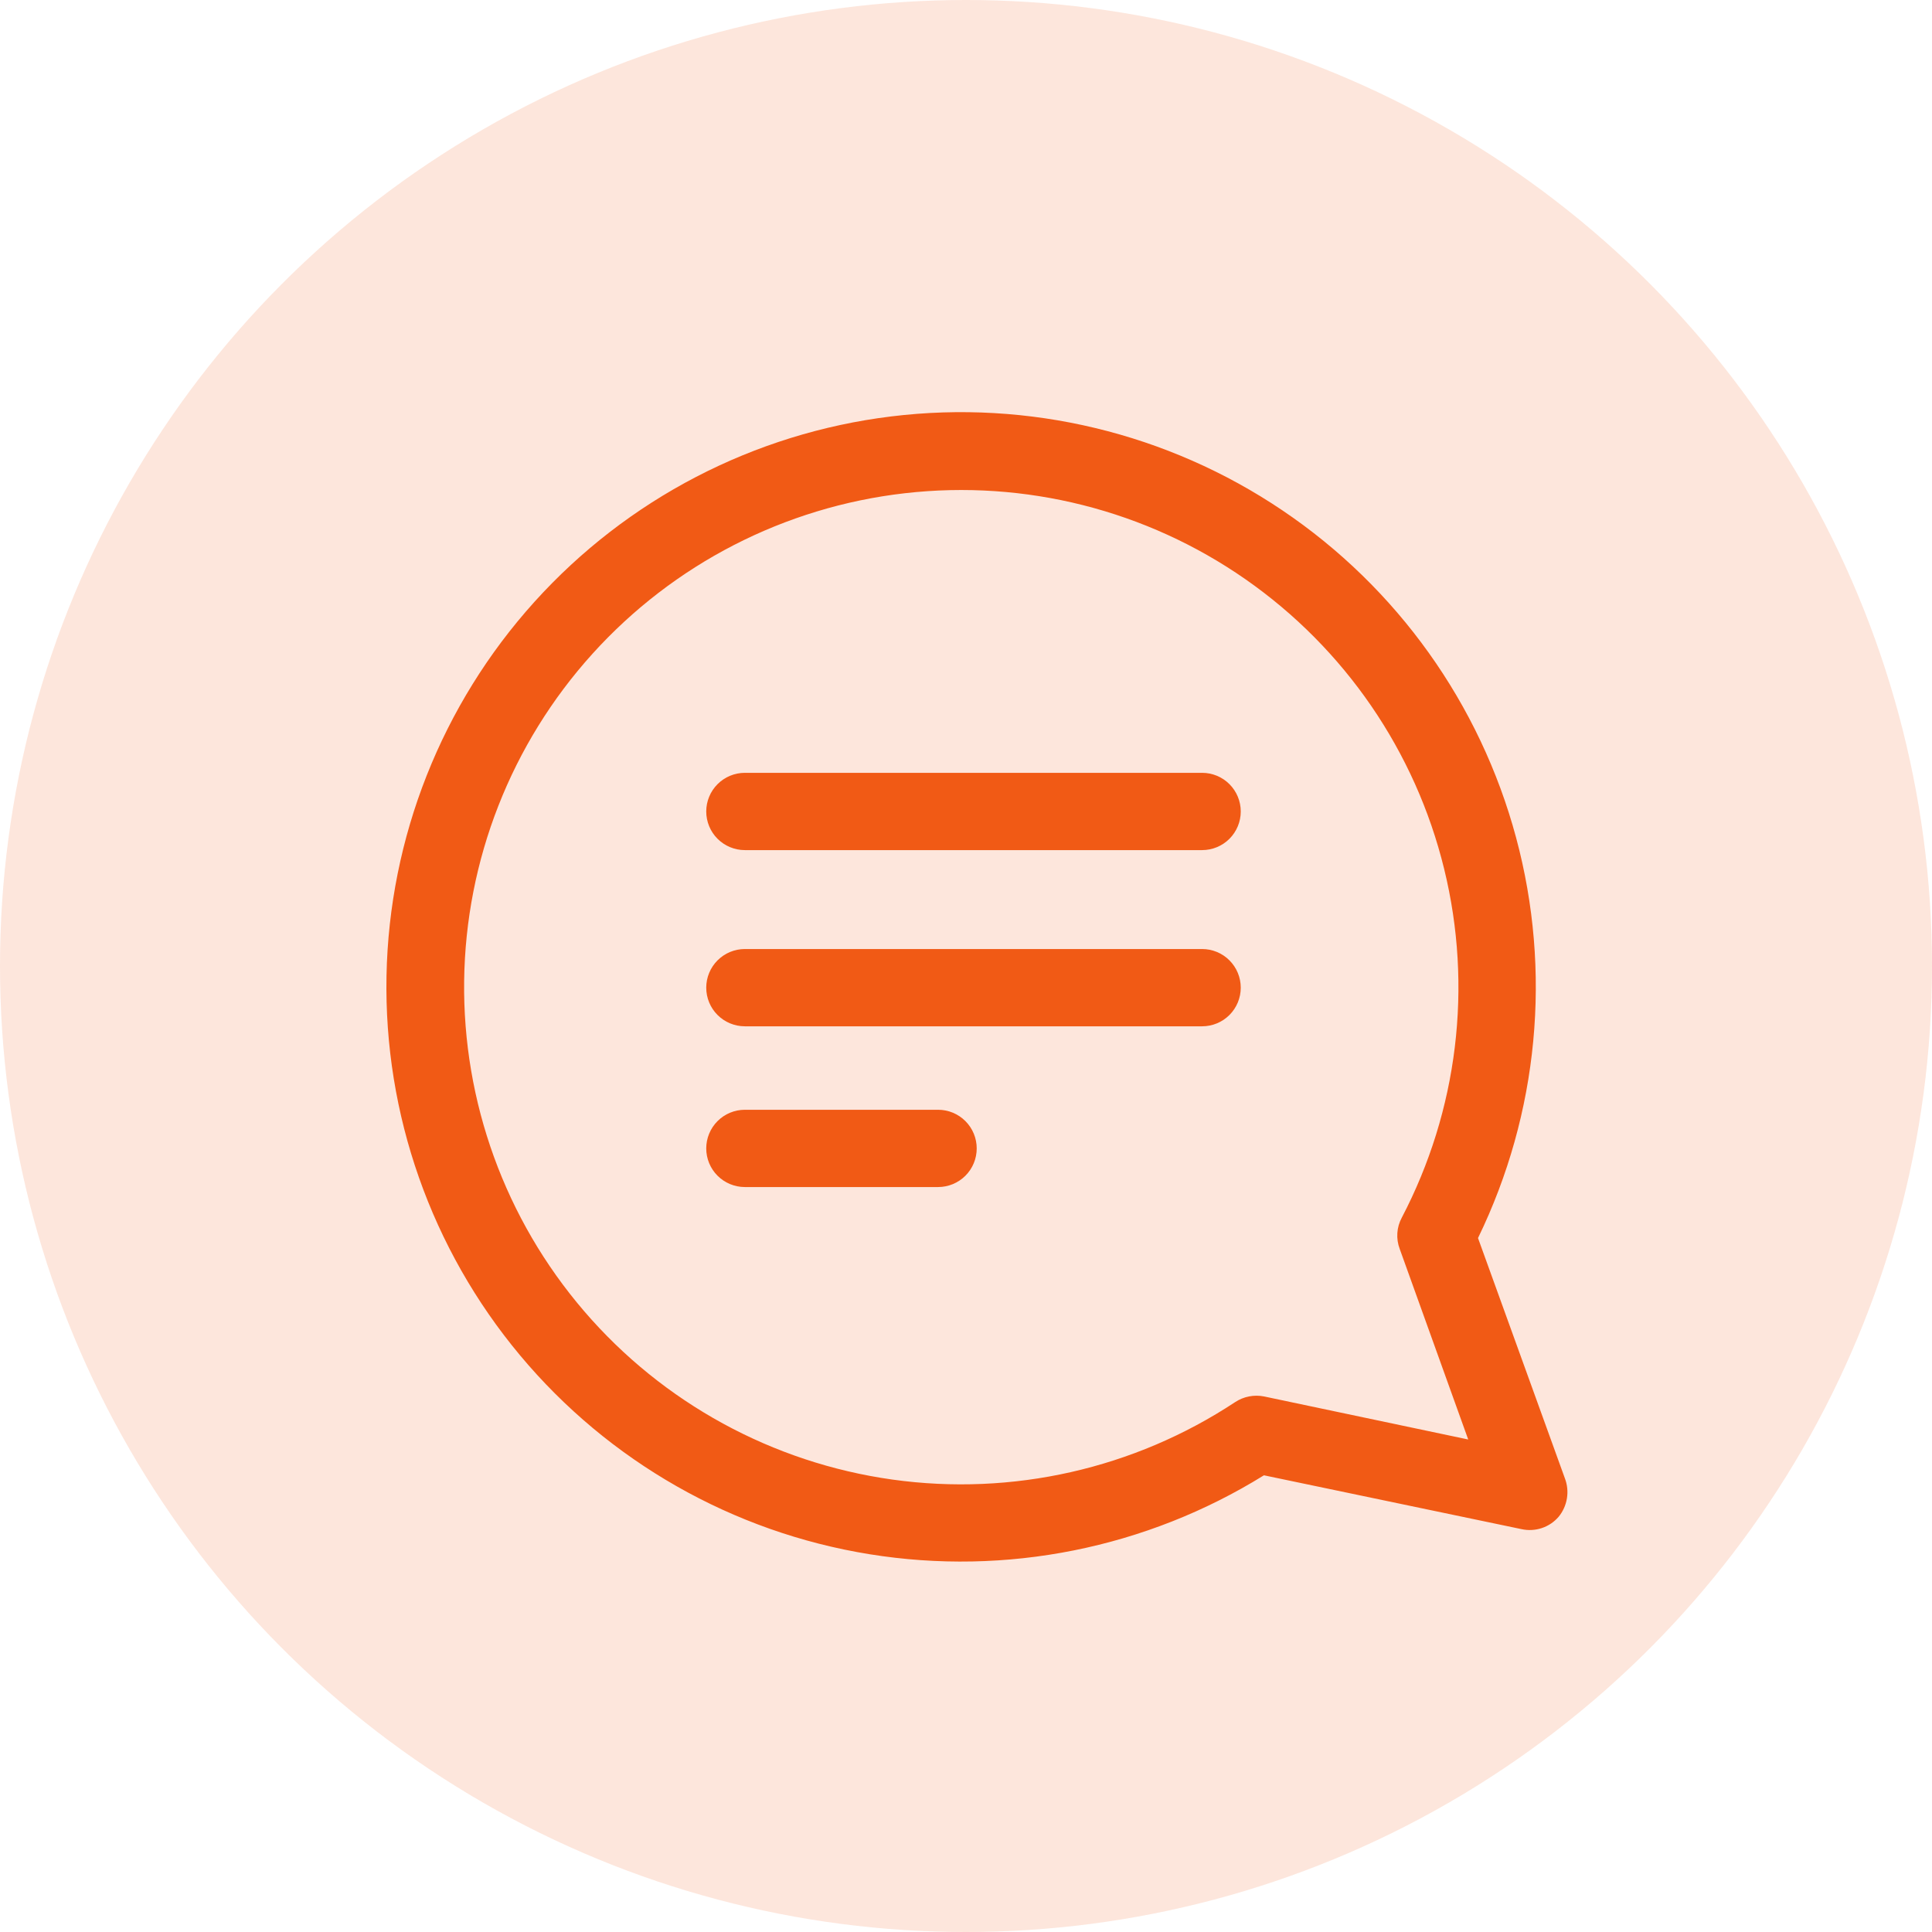 <svg width="75" height="75" viewBox="0 0 75 75" fill="none" xmlns="http://www.w3.org/2000/svg">
<circle cx="37.5" cy="37.5" r="37.5" fill="#F15A15" fill-opacity="0.15"/>
<path d="M60.746 57.381L57.376 48.061C59.725 43.227 60.25 37.708 58.855 32.518C57.46 27.328 54.238 22.816 49.782 19.812C45.326 16.807 39.935 15.512 34.6 16.165C29.266 16.818 24.346 19.374 20.746 23.365C17.146 27.355 15.107 32.511 15.004 37.884C14.901 43.257 16.742 48.487 20.187 52.612C23.632 56.737 28.451 59.479 33.756 60.335C39.062 61.191 44.498 60.103 49.066 57.271L59.066 59.361C59.327 59.419 59.599 59.404 59.852 59.32C60.106 59.236 60.332 59.084 60.506 58.881C60.675 58.675 60.786 58.427 60.828 58.164C60.871 57.9 60.842 57.63 60.746 57.381ZM49.076 54.211C48.883 54.172 48.683 54.171 48.489 54.209C48.295 54.246 48.111 54.322 47.946 54.431C44.025 57.019 39.296 58.087 34.643 57.437C29.991 56.786 25.736 54.461 22.675 50.898C19.614 47.334 17.959 42.777 18.018 38.08C18.077 33.382 19.847 28.868 22.997 25.383C26.146 21.898 30.458 19.68 35.126 19.147C39.793 18.614 44.494 19.801 48.348 22.486C52.203 25.172 54.946 29.17 56.062 33.733C57.18 38.296 56.594 43.109 54.416 47.271C54.317 47.456 54.258 47.659 54.245 47.868C54.231 48.076 54.262 48.286 54.336 48.481L56.996 55.881L49.076 54.211Z" fill="#F15A15"/>
<path d="M46.666 36.841H28.916C28.518 36.841 28.137 36.999 27.855 37.281C27.574 37.562 27.416 37.944 27.416 38.341C27.416 38.739 27.574 39.121 27.855 39.402C28.137 39.683 28.518 39.841 28.916 39.841H46.666C47.064 39.841 47.446 39.683 47.727 39.402C48.008 39.121 48.166 38.739 48.166 38.341C48.166 37.944 48.008 37.562 47.727 37.281C47.446 36.999 47.064 36.841 46.666 36.841Z" fill="#F15A15"/>
<path d="M36.416 43.081H28.916C28.518 43.081 28.137 43.239 27.855 43.521C27.574 43.802 27.416 44.184 27.416 44.581C27.416 44.979 27.574 45.361 27.855 45.642C28.137 45.923 28.518 46.081 28.916 46.081H36.416C36.814 46.081 37.196 45.923 37.477 45.642C37.758 45.361 37.916 44.979 37.916 44.581C37.916 44.184 37.758 43.802 37.477 43.521C37.196 43.239 36.814 43.081 36.416 43.081Z" fill="#F15A15"/>
<path d="M46.666 30.001H28.916C28.518 30.001 28.137 30.159 27.855 30.441C27.574 30.722 27.416 31.104 27.416 31.501C27.416 31.899 27.574 32.281 27.855 32.562C28.137 32.843 28.518 33.001 28.916 33.001H46.666C47.064 33.001 47.446 32.843 47.727 32.562C48.008 32.281 48.166 31.899 48.166 31.501C48.166 31.104 48.008 30.722 47.727 30.441C47.446 30.159 47.064 30.001 46.666 30.001Z" fill="#F15A15"/>
</svg>
